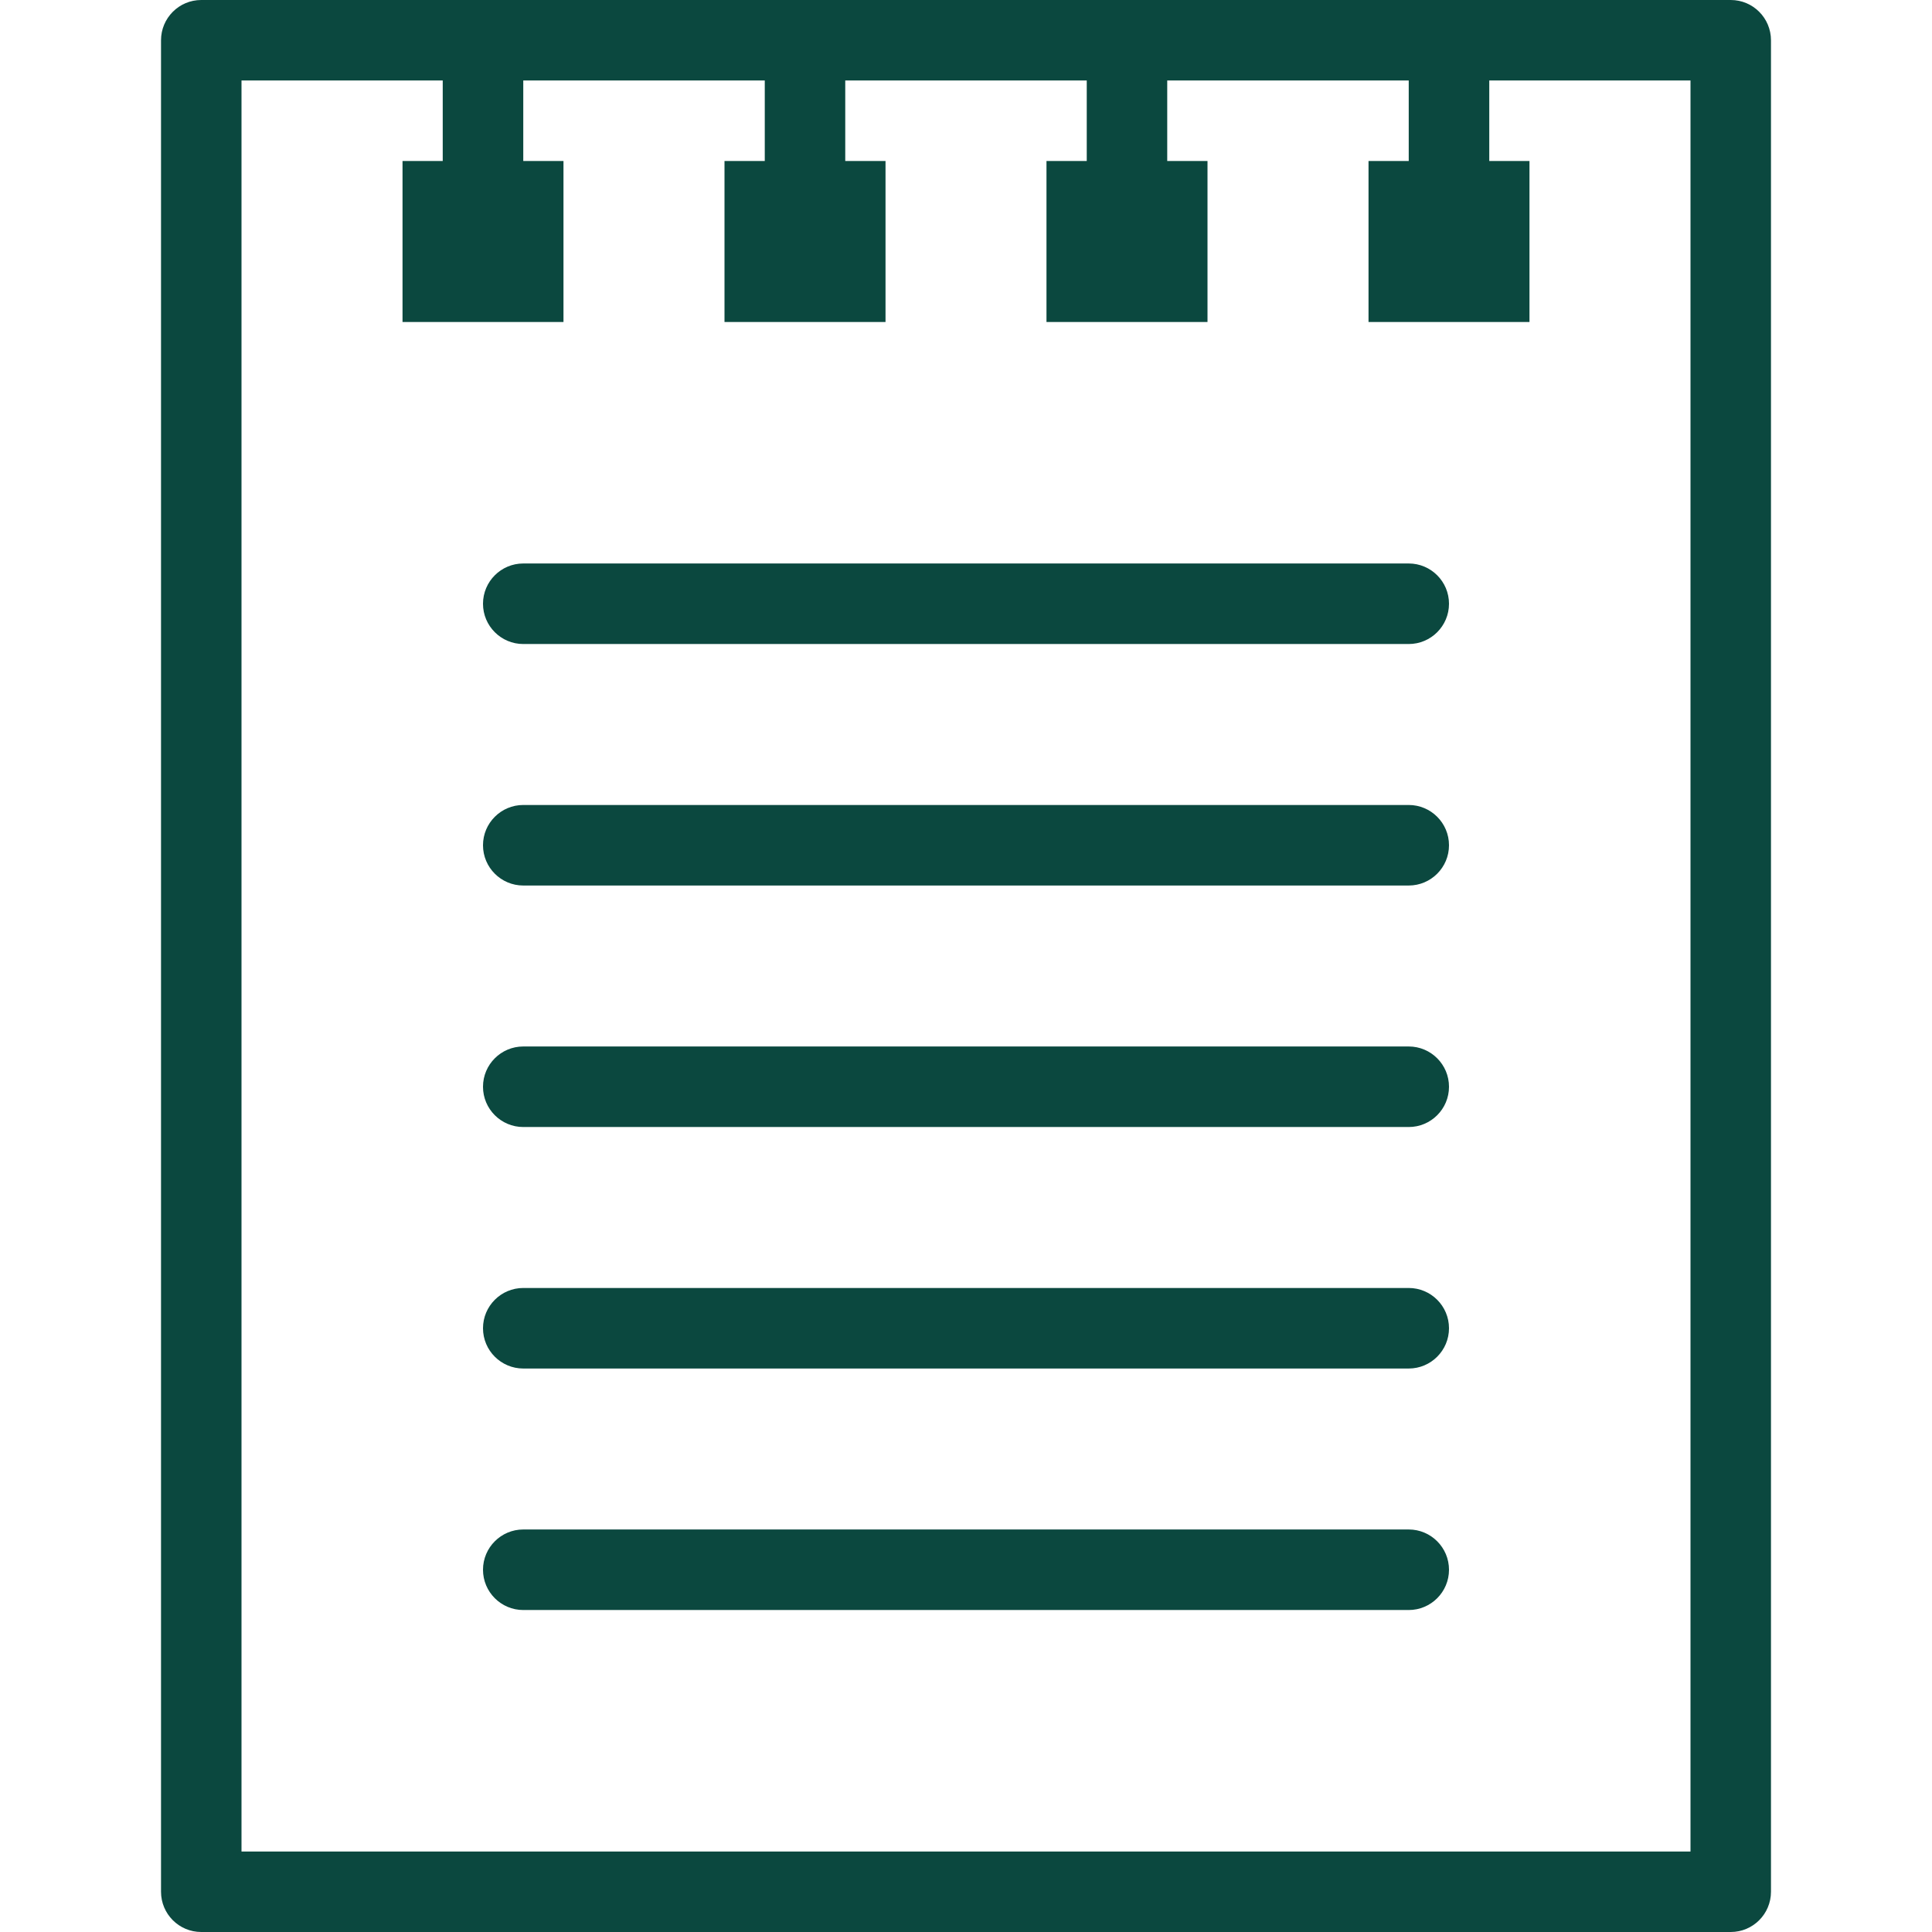 <svg width="32" height="32" viewBox="0 0 32 32" fill="none" xmlns="http://www.w3.org/2000/svg">
<path fill-rule="evenodd" clip-rule="evenodd" d="M28.667 0H3.333C2.965 0 2.667 0.299 2.667 0.667V31.333C2.667 31.701 2.965 32 3.333 32H28.667C29.035 32 29.333 31.701 29.333 31.333V0.667C29.333 0.299 29.035 0 28.667 0ZM28 30.667H4V1.333H7.333V2.667H6.667V5.333H9.333V2.667H8.667V1.333H12.667V2.667H12V5.333H14.667V2.667H14V1.333H18V2.667H17.333V5.333H20V2.667H19.333V1.333H23.333V2.667H22.667V5.333H25.333V2.667H24.667V1.333H28V30.667ZM8.667 9.333H23.333C23.701 9.333 24 9.632 24 10C24 10.368 23.701 10.667 23.333 10.667H8.667C8.299 10.667 8 10.368 8 10C8 9.632 8.299 9.333 8.667 9.333ZM23.333 13.333H8.667C8.299 13.333 8 13.632 8 14C8 14.368 8.299 14.667 8.667 14.667H23.333C23.701 14.667 24 14.368 24 14C24 13.632 23.701 13.333 23.333 13.333ZM8.667 17.333H23.333C23.701 17.333 24 17.632 24 18C24 18.368 23.701 18.667 23.333 18.667H8.667C8.299 18.667 8 18.368 8 18C8 17.632 8.299 17.333 8.667 17.333ZM23.333 21.333H8.667C8.299 21.333 8 21.632 8 22C8 22.368 8.299 22.667 8.667 22.667H23.333C23.701 22.667 24 22.368 24 22C24 21.632 23.701 21.333 23.333 21.333ZM8.667 25.333H23.333C23.701 25.333 24 25.632 24 26C24 26.368 23.701 26.667 23.333 26.667H8.667C8.299 26.667 8 26.368 8 26C8 25.632 8.299 25.333 8.667 25.333Z" fill="#0B483F"/>
</svg>
